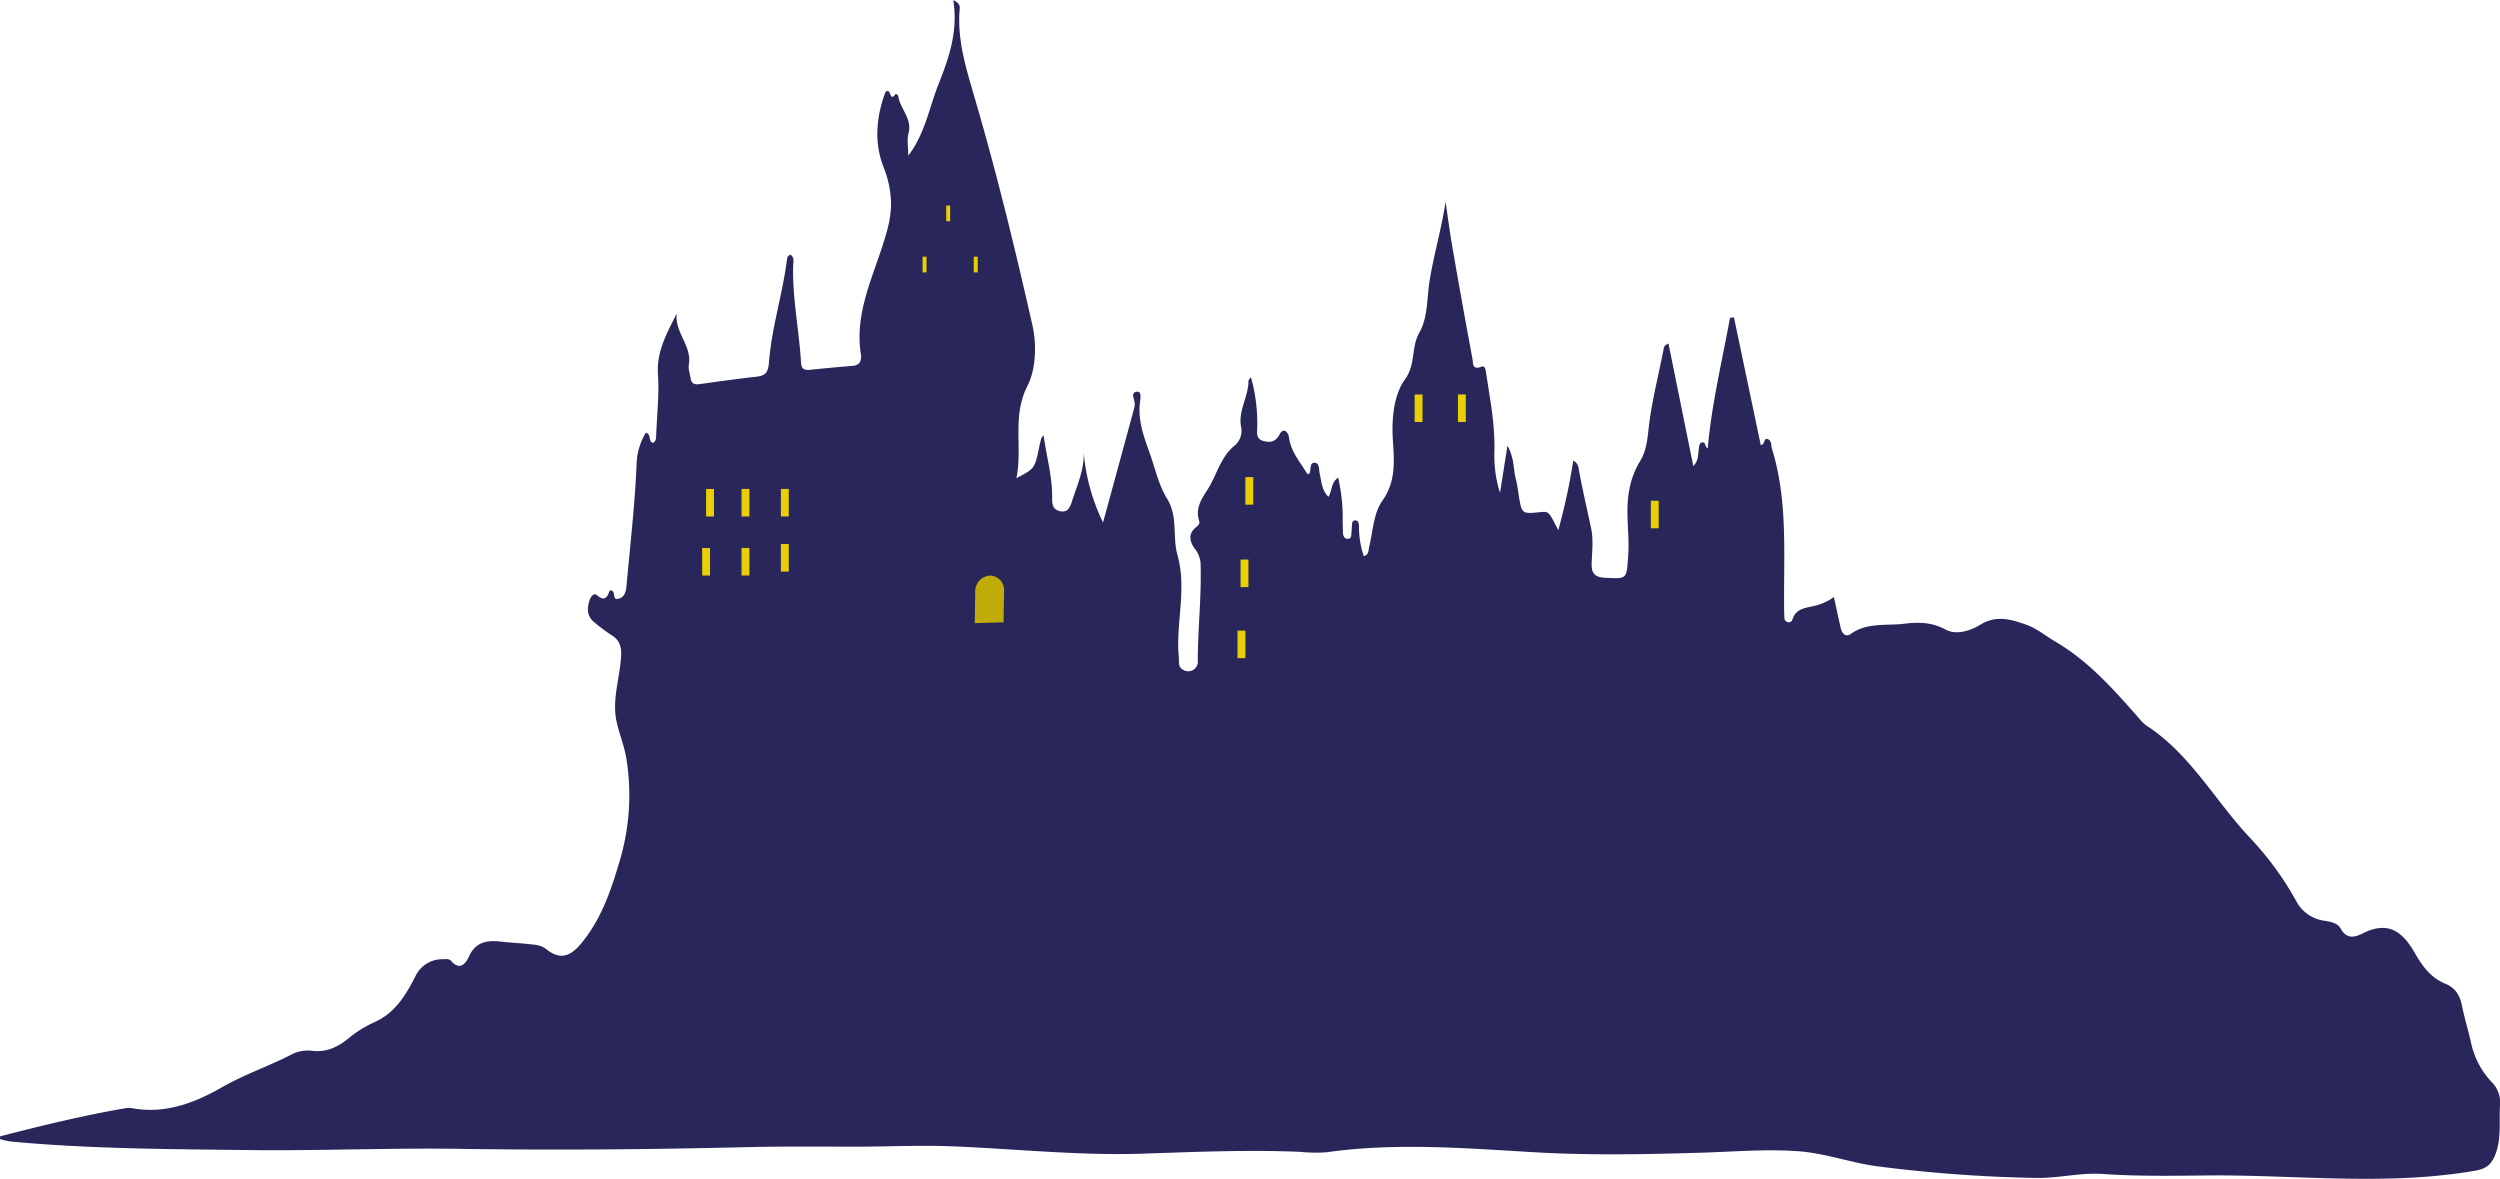 <svg xmlns="http://www.w3.org/2000/svg" viewBox="0 0 635.11 299.47"><defs><style>.cls-1{fill:#29265b;}.cls-2{fill:#eacf06;}.cls-3{fill:#c0ac08;}</style></defs><g id="Calque_10" data-name="Calque 10"><path class="cls-1" d="M231.62,557.47c10.57-2.74,21.18-5.32,31.95-7.17a4.63,4.63,0,0,1,1.53,0c8.47,1.57,16-1.33,23-5.36,5.69-3.24,11.87-5.33,17.65-8.31a8.87,8.87,0,0,1,5.13-.9c3.54.42,6.36-.83,9.06-3a30.49,30.49,0,0,1,6.8-4.27c5.23-2.32,7.9-6.8,10.33-11.49a7.54,7.54,0,0,1,6.83-4.5c.84,0,1.76-.22,2.34.45,2.2,2.53,3.72.62,4.47-1.05,1.69-3.8,4.6-4.27,8.14-3.88,2.36.27,4.73.37,7.09.63,1.53.16,3.1.21,4.4,1.25,3.35,2.7,5.95,2.15,8.86-1.33,5.11-6.12,7.6-13.41,9.79-20.85a58.49,58.49,0,0,0,1.74-26.32c-.51-3-1.69-5.94-2.4-8.94-1.34-5.6.68-11.05,1.05-16.57.17-2.56-.15-4.38-2.45-5.75a44,44,0,0,1-4.22-3.15c-2.08-1.6-2-3.69-1.24-5.87.28-.81,1.07-1.77,1.82-1.1,2.15,1.91,2.74.08,3.27-1.25,1.79,0,.34,2.64,2.21,2.14,1.56-.41,1.86-1.83,2-3.19.94-10.47,2.18-20.91,2.59-31.43a16,16,0,0,1,2.33-7.54c1.45.4.54,2,1.72,2.58,1-.38.88-1.4.92-2.24.2-5.05.79-10.13.44-15.14-.41-5.84,2.29-10.5,4.78-15.53-.64,4.8,3.93,8.22,3.06,13.08-.19,1.06.3,2.23.45,3.35.17,1.29.88,1.73,2.15,1.56,4.91-.68,9.82-1.38,14.74-1.92,2.21-.24,2.82-1.28,3-3.41.67-8.94,3.48-17.53,4.61-26.41a1.3,1.3,0,0,1,.89-1.17c1.06.77.69,1.9.67,2.84-.21,8.29,1.52,16.42,2,24.64.09,1.49.81,1.93,2.23,1.78q5.39-.56,10.79-1c1.53-.12,2.25-.84,2.23-2.35a1.61,1.61,0,0,0,0-.31c-1.69-10,2.51-18.78,5.44-27.83,1.24-3.85,2.38-7.64,2.13-11.78a25.92,25.92,0,0,0-1.86-8.23c-2.52-6.4-1.77-13.07.51-19.13,1.57-1.15.86,2.93,2.6.51.22.17.59.33.62.54.44,3.26,3.6,5.71,2.62,9.48-.44,1.73-.07,3.67-.07,5.69,4.25-5.54,5.3-12.14,7.7-18.19,2.65-6.68,5-13.46,3.73-21.31,1.82.8,1.68,1.74,1.62,2.42-.66,8,1.84,15.53,4,23,5.52,18.9,10.16,38,14.5,57.21,1.08,4.72.92,11.1-1.25,15.31-4,7.8-1.21,15.61-2.82,23.49,4.65-2.43,4.65-2.43,5.78-7.88.15-.7.31-1.41.49-2.11,0-.18.21-.33.63-.94.74,5.5,2.21,10.47,2.17,15.69,0,1.6-.06,3.17,2,3.63s2.6-1.17,3.08-2.64c1.4-4.35,3.42-8.58,2.85-13.5a50.15,50.15,0,0,0,5,19c2.84-10.37,5.43-19.87,8-29.37,0-.1,0-.22,0-.31.38-1.22-1.44-3.39.73-3.53,1.25-.08.66,2.29.57,3.53-.31,4.38,1.24,8.34,2.64,12.32,1.34,3.8,2.22,7.9,4.29,11.25,2.87,4.63,1.37,9.74,2.66,14.31,2.49,8.78-.47,17.37.36,26,.11,1.19-.3,2.56,1.16,3.26a2.41,2.41,0,0,0,3.66-2.2c0-8.35,1-16.67.7-25a6.72,6.72,0,0,0-1.51-3.64c-1.31-1.88-1.68-3.79.42-5.44.52-.42,1-.93.74-1.57-1.09-3.2.69-5.69,2.2-8.07,2.29-3.61,3.17-8.05,6.73-11a4.89,4.89,0,0,0,1.79-4.47c-1-4.31,1.82-7.94,1.8-12,0-.24.28-.49.62-1a42.45,42.45,0,0,1,1.62,12.39c0,1.46-.51,3.33,1.6,3.86,1.65.41,3,.32,4.06-1.67s2.24-.49,2.41.81c.5,3.69,2.93,6.3,4.68,9.29.25-.12.52-.15.56-.27.34-.93,0-2.58,1.11-2.64,1.47-.08,1.2,1.68,1.42,2.65.48,2.07.5,4.28,2.24,6,1-1.47.53-3.52,2.47-4.88a48.49,48.49,0,0,1,1.15,8.73c0,1.65,0,3.3.06,4.95,0,.83.18,1.87,1.2,1.88,1.19,0,.85-1.17,1-1.91.08-.41,0-.83.08-1.24.08-.58-.07-1.43.71-1.52,1-.11,1.07.86,1.09,1.52a23.11,23.11,0,0,0,1.22,7.53c1.33-.34,1.15-1.43,1.35-2.26,1-4,1.07-8.56,3.39-11.83,3.63-5.11,2.92-10.56,2.62-15.92s.39-11.12,3.09-14.85c2.84-3.93,1.51-8.15,3.67-11.92,2.24-3.92,1.89-9,2.66-13.55,1.11-6.57,3-13,4-19.71.57,3.87,1.07,7.76,1.74,11.61q2.46,14.17,5.09,28.32c.2,1.09-.1,2.95,2.29,2,1-.4,1.08,1,1.2,1.73,1,6.72,2.33,13.37,2.07,20.26A31.65,31.65,0,0,0,612.69,394c.66-4.18,1.2-7.63,1.89-12,1.81,3.26,1.46,6,2.14,8.55.38,1.39.52,2.84.76,4.26.76,4.54.75,4.54,5.48,4.07,2.1-.2,2.1-.2,4.53,4.59a153.21,153.21,0,0,0,3.81-17.67c1.4.73,1.34,1.94,1.53,2.94.89,4.77,2,9.49,3,14.22.62,2.84.25,5.93.14,8.91-.09,2.4.66,3.53,3.28,3.68,5.83.31,5.56.41,6-5.58.42-5.66-.85-11.32.33-17a20.93,20.93,0,0,1,2.73-7.1c1.82-2.93,1.88-6.5,2.33-9.86.84-6.25,2.41-12.35,3.61-18.53.09-.49.16-1,1.24-1.42,2.08,10.27,4.14,20.46,6.3,31.11,1.47-1.46,1.13-3,1.4-4.28.14-.66,0-1.63.92-1.73s.54,1.22,1.35,1.48c1-11.23,3.65-22.12,5.66-33.13l1-.1q3.41,16.23,6.81,32.44c1.18-.11.65-1.91,1.75-1.52s.81,1.56,1.08,2.41c3.92,12.62,3.05,25.62,3.1,38.55,0,1.45,0,2.89.07,4.34a1.14,1.14,0,0,0,.8,1.19,1,1,0,0,0,1.25-.65c.81-2.73,3.18-2.92,5.38-3.43a13.41,13.41,0,0,0,5.16-2.3c.61,2.82,1.13,5.33,1.72,7.83.32,1.38,1.2,2.53,2.62,1.52,4.13-2.94,9-2,13.49-2.55,3.47-.43,7-.45,10.49,1.46,2.72,1.49,6.26.38,8.91-1.24,4-2.46,7.78-1.35,11.57,0,2.82,1,5.16,3,7.72,4.48,8.42,5,14.68,12.18,21,19.33a9.94,9.94,0,0,0,1.74,1.75c11.25,7.24,17.49,19.09,26.35,28.51A79.11,79.11,0,0,1,815,497.76a9.48,9.48,0,0,0,7.14,4.93c1.54.25,3.27.52,4.08,1.94,1.5,2.67,3.36,2.42,5.66,1.26,6.67-3.34,10.24-.23,13.31,5.15,1.9,3.33,4.07,6.2,7.72,7.68,2.44,1,3.6,2.87,4.12,5.39.64,3.13,1.57,6.19,2.29,9.31a20.81,20.81,0,0,0,5.34,10.29,7.3,7.3,0,0,1,2.06,5.93c-.25,4.28.47,8.58-1.33,12.81-1.11,2.6-2.61,3.34-5.25,3.79-22.63,3.86-45.36.93-68,1.16-8.77.09-17.54.23-26.33-.38-5.7-.4-11.52,1.17-17.26,1a364.44,364.44,0,0,1-40.41-3c-6.64-.94-13-3.31-19.75-3.78-8.16-.58-16.28.12-24.42.37-13.52.41-27,.69-40.57,0-18.22-1-36.45-2.7-54.69-.11a37.62,37.62,0,0,1-6.79-.1c-13.21-.55-26.4,0-39.6.45-16.12.56-32.17-1.15-48.25-1.83-7.83-.33-15.69,0-23.54.07-9.82,0-19.64-.12-29.45.12-24.17.58-48.34.8-72.51.43-18-.27-35.92.53-53.87.31-20.12-.25-40.27-.29-60.34-2.17a21.44,21.44,0,0,1-2.7-.61Z" transform="translate(-231.62 -268.78)"/><rect class="cls-2" x="316.38" y="121.21" width="2" height="7"/><rect class="cls-2" x="315.16" y="142.15" width="2" height="7"/><rect class="cls-2" x="240.38" y="52.21" width="1" height="4"/><rect class="cls-2" x="234.38" y="65.21" width="1" height="4"/><rect class="cls-2" x="247.38" y="65.21" width="1" height="4"/><path class="cls-3" d="M483.09,415a3.64,3.64,0,0,1,3.6,3.88l-.12,8-7.32.2.12-8A4,4,0,0,1,483.09,415Z" transform="translate(-231.62 -268.78)"/><rect class="cls-2" x="359.38" y="100.21" width="2" height="7"/><rect class="cls-2" x="370.38" y="100.21" width="2" height="7"/><rect class="cls-2" x="419.38" y="127.21" width="2" height="7"/><rect class="cls-2" x="314.38" y="160.21" width="2" height="7"/></g><g id="Calque_11" data-name="Calque 11"><rect class="cls-2" x="198.38" y="124.21" width="2" height="7"/><rect class="cls-2" x="188.38" y="124.21" width="2" height="7"/><rect class="cls-2" x="179.38" y="124.21" width="2" height="7"/><rect class="cls-2" x="178.38" y="139.21" width="2" height="7"/><rect class="cls-2" x="188.38" y="139.21" width="2" height="7"/><rect class="cls-2" x="198.38" y="138.21" width="2" height="7"/></g></svg>